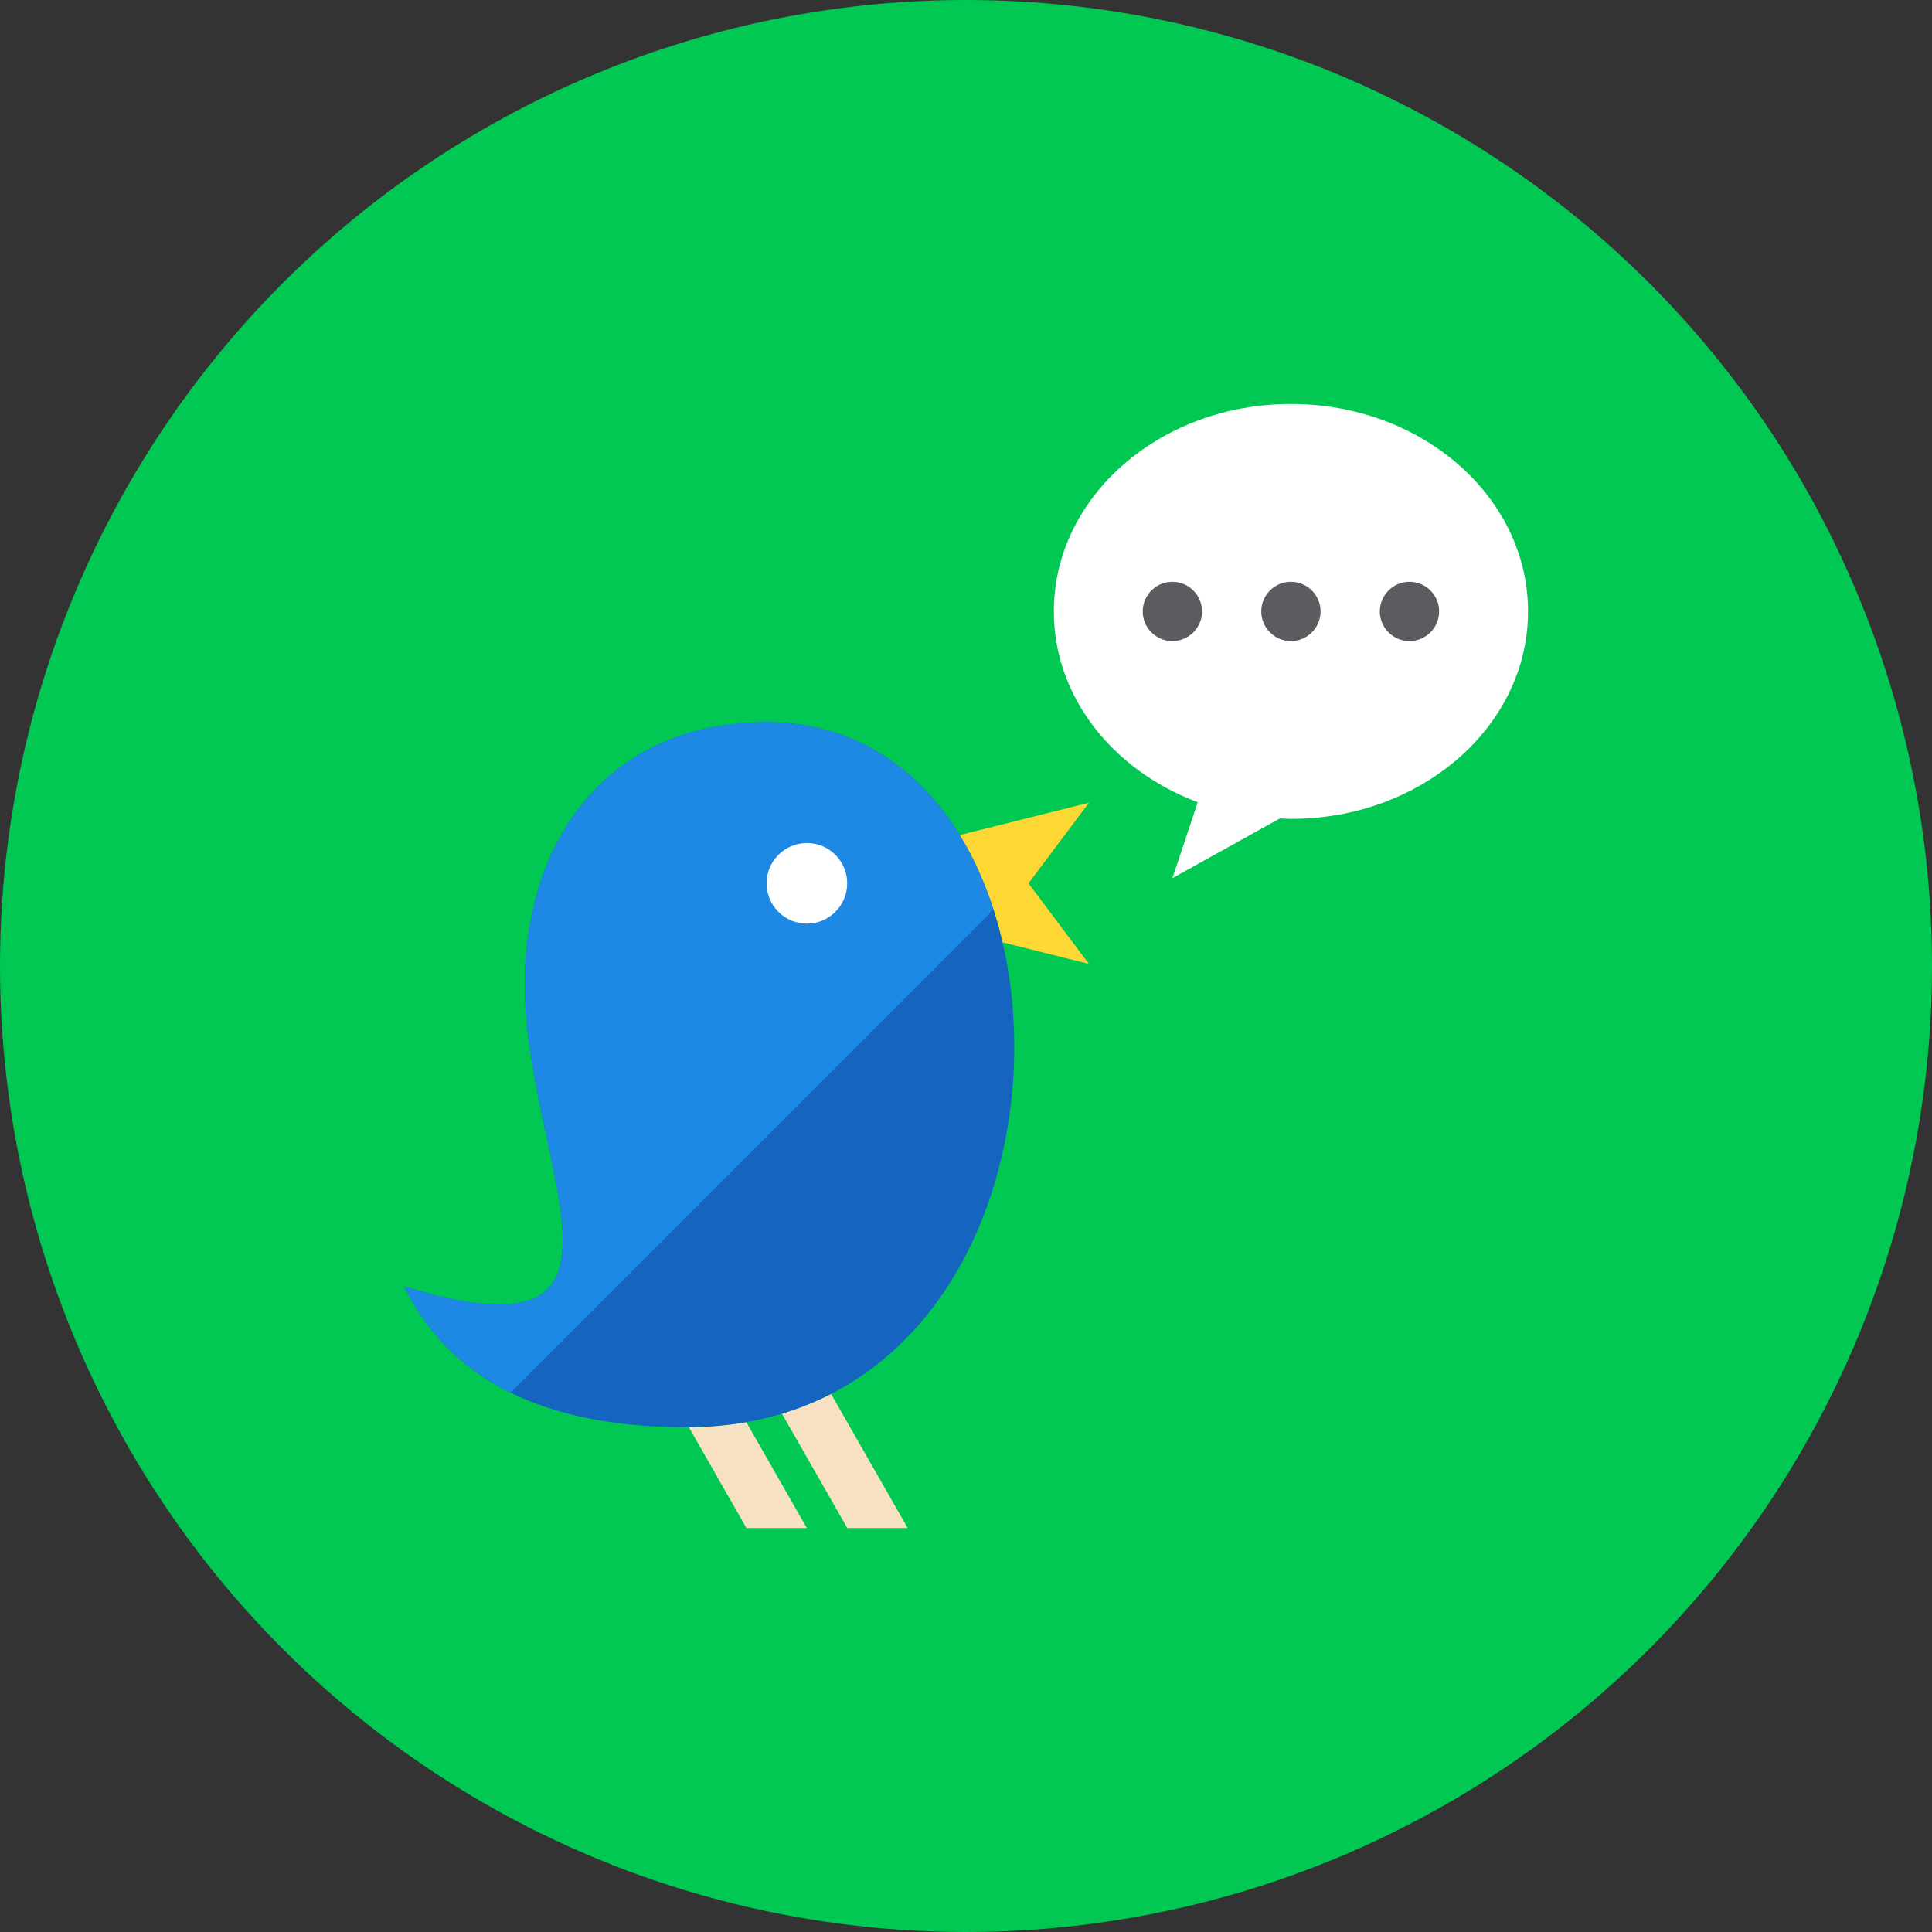<?xml version="1.0" encoding="utf-8"?>
<!-- Generator: Adobe Illustrator 16.0.0, SVG Export Plug-In . SVG Version: 6.00 Build 0)  -->
<!DOCTYPE svg PUBLIC "-//W3C//DTD SVG 1.1//EN" "http://www.w3.org/Graphics/SVG/1.1/DTD/svg11.dtd">
<svg version="1.1" xmlns="http://www.w3.org/2000/svg" xmlns:xlink="http://www.w3.org/1999/xlink" x="0px" y="0px" width="110px"
	 height="110px" viewBox="0 0 110 110" enable-background="new 0 0 110 110" xml:space="preserve">
<rect x="0" y="0" width="110" height="110" fill="#333333" stroke="none"/>
<g id="R-Multicolor">
	<circle fill="#00C853" cx="55" cy="55" r="55"/>
	<g>
		<path fill="#FFFFFF" d="M73.5,23C66.044,23,60,28.289,60,34.813c0,4.874,3.376,9.058,8.192,10.862L66.75,50l6.124-3.403
			c0.209,0.009,0.415,0.028,0.626,0.028c7.456,0,13.5-5.288,13.5-11.813C87,28.289,80.956,23,73.5,23z"/>
		<path fill="#F8E1C2" d="M45.94,87H42.5l-3.28-5.74c1.15-0.01,2.24-0.109,3.271-0.29L45.94,87z"/>
		<path fill="#F8E1C2" d="M51.681,87h-3.44l-3.72-6.51c0.989-0.3,1.92-0.681,2.799-1.12L51.681,87z"/>
		<path fill="#FDD835" d="M62,45.706l-7.362,1.84c1.105,1.803,1.922,3.881,2.439,6.105L62,54.883l-3.441-4.589L62,45.706z"/>
		<path fill="#1565C0" d="M39.06,81.26c-9.18,0-13.77-3.439-16.06-8.02c14.91,4.58,6.88-6.89,6.88-17.21
			c0-8.03,4.59-14.91,13.77-14.91C63.144,41.12,63.159,81.26,39.06,81.26z"/>
		<path fill="#1E88E5" d="M43.647,41.118c-9.177,0-13.766,6.882-13.766,14.911c0,10.323,8.029,21.794-6.882,17.206
			c1.235,2.471,3.146,4.603,6.07,6.05l27.49-27.491C54.604,45.714,50.243,41.118,43.647,41.118z"/>
		<circle fill="#FFFFFF" cx="45.941" cy="50.294" r="2.294"/>
		<circle fill="#5B5C5F" cx="73.5" cy="34.813" r="1.688"/>
		<circle fill="#5B5C5F" cx="66.75" cy="34.813" r="1.688"/>
		<circle fill="#5B5C5F" cx="80.25" cy="34.813" r="1.688"/>
	</g>
</g>
<g id="Multicolor_1_" display="none">
	<g display="inline">
		<path fill="#FFFFFF" d="M73.5,23C66.044,23,60,28.289,60,34.813c0,4.874,3.376,9.058,8.192,10.862L66.75,50l6.124-3.403
			c0.209,0.009,0.415,0.028,0.626,0.028c7.456,0,13.5-5.288,13.5-11.813C87,28.289,80.956,23,73.5,23z"/>
		<path fill="#F8E1C2" d="M45.94,87H42.5l-3.28-5.74c1.15-0.01,2.24-0.109,3.271-0.29L45.94,87z"/>
		<path fill="#F8E1C2" d="M51.681,87h-3.44l-3.72-6.51c0.989-0.3,1.92-0.681,2.799-1.12L51.681,87z"/>
		<path fill="#FDD835" d="M62,45.706l-7.362,1.84c1.105,1.803,1.922,3.881,2.439,6.105L62,54.883l-3.441-4.589L62,45.706z"/>
		<path fill="#1565C0" d="M39.06,81.26c-9.18,0-13.77-3.439-16.06-8.02c14.91,4.58,6.88-6.89,6.88-17.21
			c0-8.03,4.59-14.91,13.77-14.91C63.144,41.12,63.159,81.26,39.06,81.26z"/>
		<path fill="#1E88E5" d="M43.647,41.118c-9.177,0-13.766,6.882-13.766,14.911c0,10.323,8.029,21.794-6.882,17.206
			c1.235,2.471,3.146,4.603,6.07,6.05l27.49-27.491C54.604,45.714,50.243,41.118,43.647,41.118z"/>
		<circle fill="#FFFFFF" cx="45.941" cy="50.294" r="2.294"/>
		<circle fill="#5B5C5F" cx="73.5" cy="34.813" r="1.688"/>
		<circle fill="#5B5C5F" cx="66.75" cy="34.813" r="1.688"/>
		<circle fill="#5B5C5F" cx="80.25" cy="34.813" r="1.688"/>
	</g>
</g>
<g id="Blue" display="none">
	<g display="inline">
		<g>
			<path fill="#FFFFFF" d="M73.5,23C66.044,23,60,28.289,60,34.813c0,4.874,3.375,9.057,8.191,10.862L66.75,50l6.125-3.402
				c0.209,0.008,0.414,0.027,0.625,0.027c7.456,0,13.5-5.289,13.5-11.813S80.956,23,73.5,23z"/>
		</g>
		<g>
			<path fill="#E8EAF6" d="M45.939,87H42.5l-3.279-5.74c1.149-0.01,2.239-0.109,3.27-0.29L45.939,87z"/>
		</g>
		<g>
			<path fill="#E8EAF6" d="M51.68,87H48.24l-3.721-6.51c0.99-0.3,1.92-0.68,2.801-1.12L51.68,87z"/>
		</g>
		<g>
			<path fill="#0D57A1" d="M62,45.706l-7.362,1.841c1.106,1.801,1.922,3.88,2.439,6.104L62,54.883l-3.441-4.589L62,45.706z"/>
		</g>
		<g>
			<path fill="#2962FF" d="M39.061,81.26C29.88,81.26,25.29,77.82,23,73.24c14.91,4.58,6.88-6.891,6.88-17.21
				c0-8.03,4.591-14.91,13.771-14.91C63.143,41.12,63.159,81.26,39.061,81.26z"/>
		</g>
		<g>
			<path fill="#2979FF" d="M43.646,41.117c-9.176,0-13.764,6.883-13.764,14.912c0,10.323,8.029,21.795-6.883,17.206
				c1.235,2.471,3.146,4.603,6.07,6.05l27.49-27.49C54.605,45.714,50.244,41.117,43.646,41.117z"/>
		</g>
		<g>
			<circle fill="#FFFFFF" cx="45.941" cy="50.294" r="2.294"/>
		</g>
		<g>
			<circle fill="#448AFF" cx="73.5" cy="34.813" r="1.688"/>
		</g>
		<g>
			<circle fill="#448AFF" cx="66.75" cy="34.813" r="1.688"/>
		</g>
		<g>
			<circle fill="#448AFF" cx="80.25" cy="34.813" r="1.688"/>
		</g>
	</g>
</g>
<g id="R-Blue" display="none">
	<g display="inline">
		<circle fill="#00B0FF" cx="55" cy="55" r="55"/>
	</g>
	<g display="inline">
		<g>
			<path fill="#FFFFFF" d="M73.5,23C66.044,23,60,28.289,60,34.813c0,4.874,3.375,9.057,8.191,10.862L66.75,50l6.125-3.402
				c0.209,0.008,0.414,0.027,0.625,0.027c7.456,0,13.5-5.289,13.5-11.813S80.956,23,73.5,23z"/>
		</g>
		<g>
			<path fill="#E8EAF6" d="M45.939,87H42.5l-3.279-5.74c1.149-0.01,2.239-0.109,3.27-0.29L45.939,87z"/>
		</g>
		<g>
			<path fill="#E8EAF6" d="M51.68,87H48.24l-3.721-6.51c0.99-0.3,1.92-0.68,2.801-1.12L51.68,87z"/>
		</g>
		<g>
			<path fill="#0D57A1" d="M62,45.706l-7.362,1.841c1.106,1.801,1.922,3.88,2.439,6.104L62,54.883l-3.441-4.589L62,45.706z"/>
		</g>
		<g>
			<path fill="#2962FF" d="M39.061,81.26C29.88,81.26,25.29,77.82,23,73.24c14.91,4.58,6.88-6.891,6.88-17.21
				c0-8.03,4.591-14.91,13.771-14.91C63.143,41.12,63.159,81.26,39.061,81.26z"/>
		</g>
		<g>
			<path fill="#2979FF" d="M43.646,41.117c-9.176,0-13.764,6.883-13.764,14.912c0,10.323,8.029,21.795-6.883,17.206
				c1.235,2.471,3.146,4.603,6.07,6.05l27.49-27.49C54.605,45.714,50.244,41.117,43.646,41.117z"/>
		</g>
		<g>
			<circle fill="#FFFFFF" cx="45.941" cy="50.294" r="2.294"/>
		</g>
		<g>
			<circle fill="#448AFF" cx="73.5" cy="34.813" r="1.688"/>
		</g>
		<g>
			<circle fill="#448AFF" cx="66.75" cy="34.813" r="1.688"/>
		</g>
		<g>
			<circle fill="#448AFF" cx="80.25" cy="34.813" r="1.688"/>
		</g>
	</g>
</g>
<g id="Green" display="none">
	<g display="inline">
		<g>
			<path fill="#FFFFFF" d="M73.5,23C66.044,23,60,28.289,60,34.813c0,4.874,3.375,9.057,8.191,10.862L66.75,50l6.125-3.402
				c0.209,0.008,0.414,0.027,0.625,0.027c7.456,0,13.5-5.289,13.5-11.813S80.956,23,73.5,23z"/>
		</g>
		<g>
			<path fill="#ECF5E1" d="M45.939,87H42.5l-3.279-5.74c1.149-0.01,2.239-0.109,3.27-0.29L45.939,87z"/>
		</g>
		<g>
			<path fill="#ECF5E1" d="M51.68,87H48.24l-3.721-6.51c0.99-0.3,1.92-0.68,2.801-1.12L51.68,87z"/>
		</g>
		<g>
			<path fill="#006E31" d="M62,45.706l-7.362,1.841c1.106,1.801,1.922,3.88,2.439,6.104L62,54.883l-3.441-4.589L62,45.706z"/>
		</g>
		<g>
			<path fill="#00A344" d="M39.061,81.26C29.88,81.26,25.29,77.82,23,73.24c14.91,4.58,6.88-6.891,6.88-17.21
				c0-8.03,4.591-14.91,13.771-14.91C63.143,41.12,63.159,81.26,39.061,81.26z"/>
		</g>
		<g>
			<path fill="#00C250" d="M43.646,41.117c-9.176,0-13.764,6.883-13.764,14.912c0,10.323,8.029,21.795-6.883,17.206
				c1.235,2.471,3.146,4.603,6.07,6.05l27.49-27.49C54.605,45.714,50.244,41.117,43.646,41.117z"/>
		</g>
		<g>
			<circle fill="#FFFFFF" cx="45.941" cy="50.294" r="2.294"/>
		</g>
		<g>
			<circle fill="#00E676" cx="73.5" cy="34.813" r="1.688"/>
		</g>
		<g>
			<circle fill="#00E676" cx="66.75" cy="34.813" r="1.688"/>
		</g>
		<g>
			<circle fill="#00E676" cx="80.25" cy="34.813" r="1.688"/>
		</g>
	</g>
</g>
<g id="R-Green" display="none">
	<g display="inline">
		<circle fill="#64DD17" cx="55" cy="55" r="55"/>
	</g>
	<g display="inline">
		<g>
			<path fill="#FFFFFF" d="M73.5,23C66.044,23,60,28.289,60,34.813c0,4.874,3.375,9.057,8.191,10.862L66.75,50l6.125-3.402
				c0.209,0.008,0.414,0.027,0.625,0.027c7.456,0,13.5-5.289,13.5-11.813S80.956,23,73.5,23z"/>
		</g>
		<g>
			<path fill="#ECF5E1" d="M45.939,87H42.5l-3.279-5.74c1.149-0.01,2.239-0.109,3.27-0.29L45.939,87z"/>
		</g>
		<g>
			<path fill="#ECF5E1" d="M51.68,87H48.24l-3.721-6.51c0.99-0.3,1.92-0.68,2.801-1.12L51.68,87z"/>
		</g>
		<g>
			<path fill="#006E31" d="M62,45.706l-7.362,1.841c1.106,1.801,1.922,3.88,2.439,6.104L62,54.883l-3.441-4.589L62,45.706z"/>
		</g>
		<g>
			<path fill="#00A344" d="M39.061,81.26C29.88,81.26,25.29,77.82,23,73.24c14.91,4.58,6.88-6.891,6.88-17.21
				c0-8.03,4.591-14.91,13.771-14.91C63.143,41.12,63.159,81.26,39.061,81.26z"/>
		</g>
		<g>
			<path fill="#00C250" d="M43.646,41.117c-9.176,0-13.764,6.883-13.764,14.912c0,10.323,8.029,21.795-6.883,17.206
				c1.235,2.471,3.146,4.603,6.07,6.05l27.49-27.49C54.605,45.714,50.244,41.117,43.646,41.117z"/>
		</g>
		<g>
			<circle fill="#FFFFFF" cx="45.941" cy="50.294" r="2.294"/>
		</g>
		<g>
			<circle fill="#00E676" cx="73.5" cy="34.813" r="1.688"/>
		</g>
		<g>
			<circle fill="#00E676" cx="66.75" cy="34.813" r="1.688"/>
		</g>
		<g>
			<circle fill="#00E676" cx="80.25" cy="34.813" r="1.688"/>
		</g>
	</g>
</g>
<g id="Red" display="none">
	<g display="inline">
		<g>
			<path fill="#FFFFFF" d="M73.5,23C66.044,23,60,28.289,60,34.813c0,4.874,3.375,9.057,8.191,10.862L66.75,50l6.125-3.402
				c0.209,0.008,0.414,0.027,0.625,0.027c7.456,0,13.5-5.289,13.5-11.813S80.956,23,73.5,23z"/>
		</g>
		<g>
			<path fill="#FFE4DE" d="M45.939,87H42.5l-3.279-5.74c1.149-0.01,2.239-0.109,3.27-0.29L45.939,87z"/>
		</g>
		<g>
			<path fill="#FFE4DE" d="M51.68,87H48.24l-3.721-6.51c0.99-0.3,1.92-0.68,2.801-1.12L51.68,87z"/>
		</g>
		<g>
			<path fill="#7A1C05" d="M62,45.706l-7.362,1.841c1.106,1.801,1.922,3.88,2.439,6.104L62,54.883l-3.441-4.589L62,45.706z"/>
		</g>
		<g>
			<path fill="#AC2200" d="M39.061,81.26C29.88,81.26,25.29,77.82,23,73.24c14.91,4.58,6.88-6.891,6.88-17.21
				c0-8.03,4.591-14.91,13.771-14.91C63.143,41.12,63.159,81.26,39.061,81.26z"/>
		</g>
		<g>
			<path fill="#D22600" d="M43.646,41.117c-9.176,0-13.764,6.883-13.764,14.912c0,10.323,8.029,21.795-6.883,17.206
				c1.235,2.471,3.146,4.603,6.07,6.05l27.49-27.49C54.605,45.714,50.244,41.117,43.646,41.117z"/>
		</g>
		<g>
			<circle fill="#FFFFFF" cx="45.941" cy="50.294" r="2.294"/>
		</g>
		<g>
			<circle fill="#FF2F00" cx="73.5" cy="34.813" r="1.688"/>
		</g>
		<g>
			<circle fill="#FF2F00" cx="66.75" cy="34.813" r="1.688"/>
		</g>
		<g>
			<circle fill="#FF2F00" cx="80.25" cy="34.813" r="1.688"/>
		</g>
	</g>
</g>
<g id="R-Red" display="none">
	<g display="inline">
		<circle fill="#FF5722" cx="55" cy="55" r="55"/>
	</g>
	<g display="inline">
		<g>
			<path fill="#FFFFFF" d="M73.5,23C66.044,23,60,28.289,60,34.813c0,4.874,3.375,9.057,8.191,10.862L66.75,50l6.125-3.402
				c0.209,0.008,0.414,0.027,0.625,0.027c7.456,0,13.5-5.289,13.5-11.813S80.956,23,73.5,23z"/>
		</g>
		<g>
			<path fill="#FFE4DE" d="M45.939,87H42.5l-3.279-5.74c1.149-0.01,2.239-0.109,3.27-0.29L45.939,87z"/>
		</g>
		<g>
			<path fill="#FFE4DE" d="M51.68,87H48.24l-3.721-6.51c0.99-0.3,1.92-0.68,2.801-1.12L51.68,87z"/>
		</g>
		<g>
			<path fill="#7A1C05" d="M62,45.706l-7.362,1.841c1.106,1.801,1.922,3.88,2.439,6.104L62,54.883l-3.441-4.589L62,45.706z"/>
		</g>
		<g>
			<path fill="#AC2200" d="M39.061,81.26C29.88,81.26,25.29,77.82,23,73.24c14.91,4.58,6.88-6.891,6.88-17.21
				c0-8.03,4.591-14.91,13.771-14.91C63.143,41.12,63.159,81.26,39.061,81.26z"/>
		</g>
		<g>
			<path fill="#D22600" d="M43.646,41.117c-9.176,0-13.764,6.883-13.764,14.912c0,10.323,8.029,21.795-6.883,17.206
				c1.235,2.471,3.146,4.603,6.07,6.05l27.49-27.49C54.605,45.714,50.244,41.117,43.646,41.117z"/>
		</g>
		<g>
			<circle fill="#FFFFFF" cx="45.941" cy="50.294" r="2.294"/>
		</g>
		<g>
			<circle fill="#FF2F00" cx="73.5" cy="34.813" r="1.688"/>
		</g>
		<g>
			<circle fill="#FF2F00" cx="66.75" cy="34.813" r="1.688"/>
		</g>
		<g>
			<circle fill="#FF2F00" cx="80.25" cy="34.813" r="1.688"/>
		</g>
	</g>
</g>
<g id="Yellow" display="none">
	<g display="inline">
		<g>
			<path fill="#FFFFFF" d="M73.5,23C66.044,23,60,28.289,60,34.813c0,4.874,3.375,9.057,8.191,10.862L66.75,50l6.125-3.402
				c0.209,0.008,0.414,0.027,0.625,0.027c7.456,0,13.5-5.289,13.5-11.813S80.956,23,73.5,23z"/>
		</g>
		<g>
			<path fill="#FFF4D1" d="M45.939,87H42.5l-3.279-5.74c1.149-0.01,2.239-0.109,3.27-0.29L45.939,87z"/>
		</g>
		<g>
			<path fill="#FFF4D1" d="M51.68,87H48.24l-3.721-6.51c0.99-0.3,1.92-0.68,2.801-1.12L51.68,87z"/>
		</g>
		<g>
			<path fill="#804B1C" d="M62,45.706l-7.362,1.841c1.106,1.801,1.922,3.88,2.439,6.104L62,54.883l-3.441-4.589L62,45.706z"/>
		</g>
		<g>
			<path fill="#FC6100" d="M39.061,81.26C29.88,81.26,25.29,77.82,23,73.24c14.91,4.58,6.88-6.891,6.88-17.21
				c0-8.03,4.591-14.91,13.771-14.91C63.143,41.12,63.159,81.26,39.061,81.26z"/>
		</g>
		<g>
			<path fill="#FF8000" d="M43.646,41.117c-9.176,0-13.764,6.883-13.764,14.912c0,10.323,8.029,21.795-6.883,17.206
				c1.235,2.471,3.146,4.603,6.07,6.05l27.49-27.49C54.605,45.714,50.244,41.117,43.646,41.117z"/>
		</g>
		<g>
			<circle fill="#FFFFFF" cx="45.941" cy="50.294" r="2.294"/>
		</g>
		<g>
			<circle fill="#FFAA00" cx="73.5" cy="34.813" r="1.688"/>
		</g>
		<g>
			<circle fill="#FFAA00" cx="66.75" cy="34.813" r="1.688"/>
		</g>
		<g>
			<circle fill="#FFAA00" cx="80.25" cy="34.813" r="1.688"/>
		</g>
	</g>
</g>
<g id="R-Yellow" display="none">
	<g display="inline">
		<circle fill="#FFD600" cx="55" cy="55" r="55"/>
	</g>
	<g display="inline">
		<g>
			<path fill="#FFFFFF" d="M73.5,23C66.044,23,60,28.289,60,34.813c0,4.874,3.375,9.057,8.191,10.862L66.75,50l6.125-3.402
				c0.209,0.008,0.414,0.027,0.625,0.027c7.456,0,13.5-5.289,13.5-11.813S80.956,23,73.5,23z"/>
		</g>
		<g>
			<path fill="#FFF4D1" d="M45.939,87H42.5l-3.279-5.74c1.149-0.01,2.239-0.109,3.27-0.29L45.939,87z"/>
		</g>
		<g>
			<path fill="#FFF4D1" d="M51.68,87H48.24l-3.721-6.51c0.99-0.3,1.92-0.68,2.801-1.12L51.68,87z"/>
		</g>
		<g>
			<path fill="#804B1C" d="M62,45.706l-7.362,1.841c1.106,1.801,1.922,3.88,2.439,6.104L62,54.883l-3.441-4.589L62,45.706z"/>
		</g>
		<g>
			<path fill="#FC6100" d="M39.061,81.26C29.88,81.26,25.29,77.82,23,73.24c14.91,4.58,6.88-6.891,6.88-17.21
				c0-8.03,4.591-14.91,13.771-14.91C63.143,41.12,63.159,81.26,39.061,81.26z"/>
		</g>
		<g>
			<path fill="#FF8000" d="M43.646,41.117c-9.176,0-13.764,6.883-13.764,14.912c0,10.323,8.029,21.795-6.883,17.206
				c1.235,2.471,3.146,4.603,6.07,6.05l27.49-27.49C54.605,45.714,50.244,41.117,43.646,41.117z"/>
		</g>
		<g>
			<circle fill="#FFFFFF" cx="45.941" cy="50.294" r="2.294"/>
		</g>
		<g>
			<circle fill="#FFAA00" cx="73.5" cy="34.813" r="1.688"/>
		</g>
		<g>
			<circle fill="#FFAA00" cx="66.75" cy="34.813" r="1.688"/>
		</g>
		<g>
			<circle fill="#FFAA00" cx="80.25" cy="34.813" r="1.688"/>
		</g>
	</g>
</g>
</svg>

